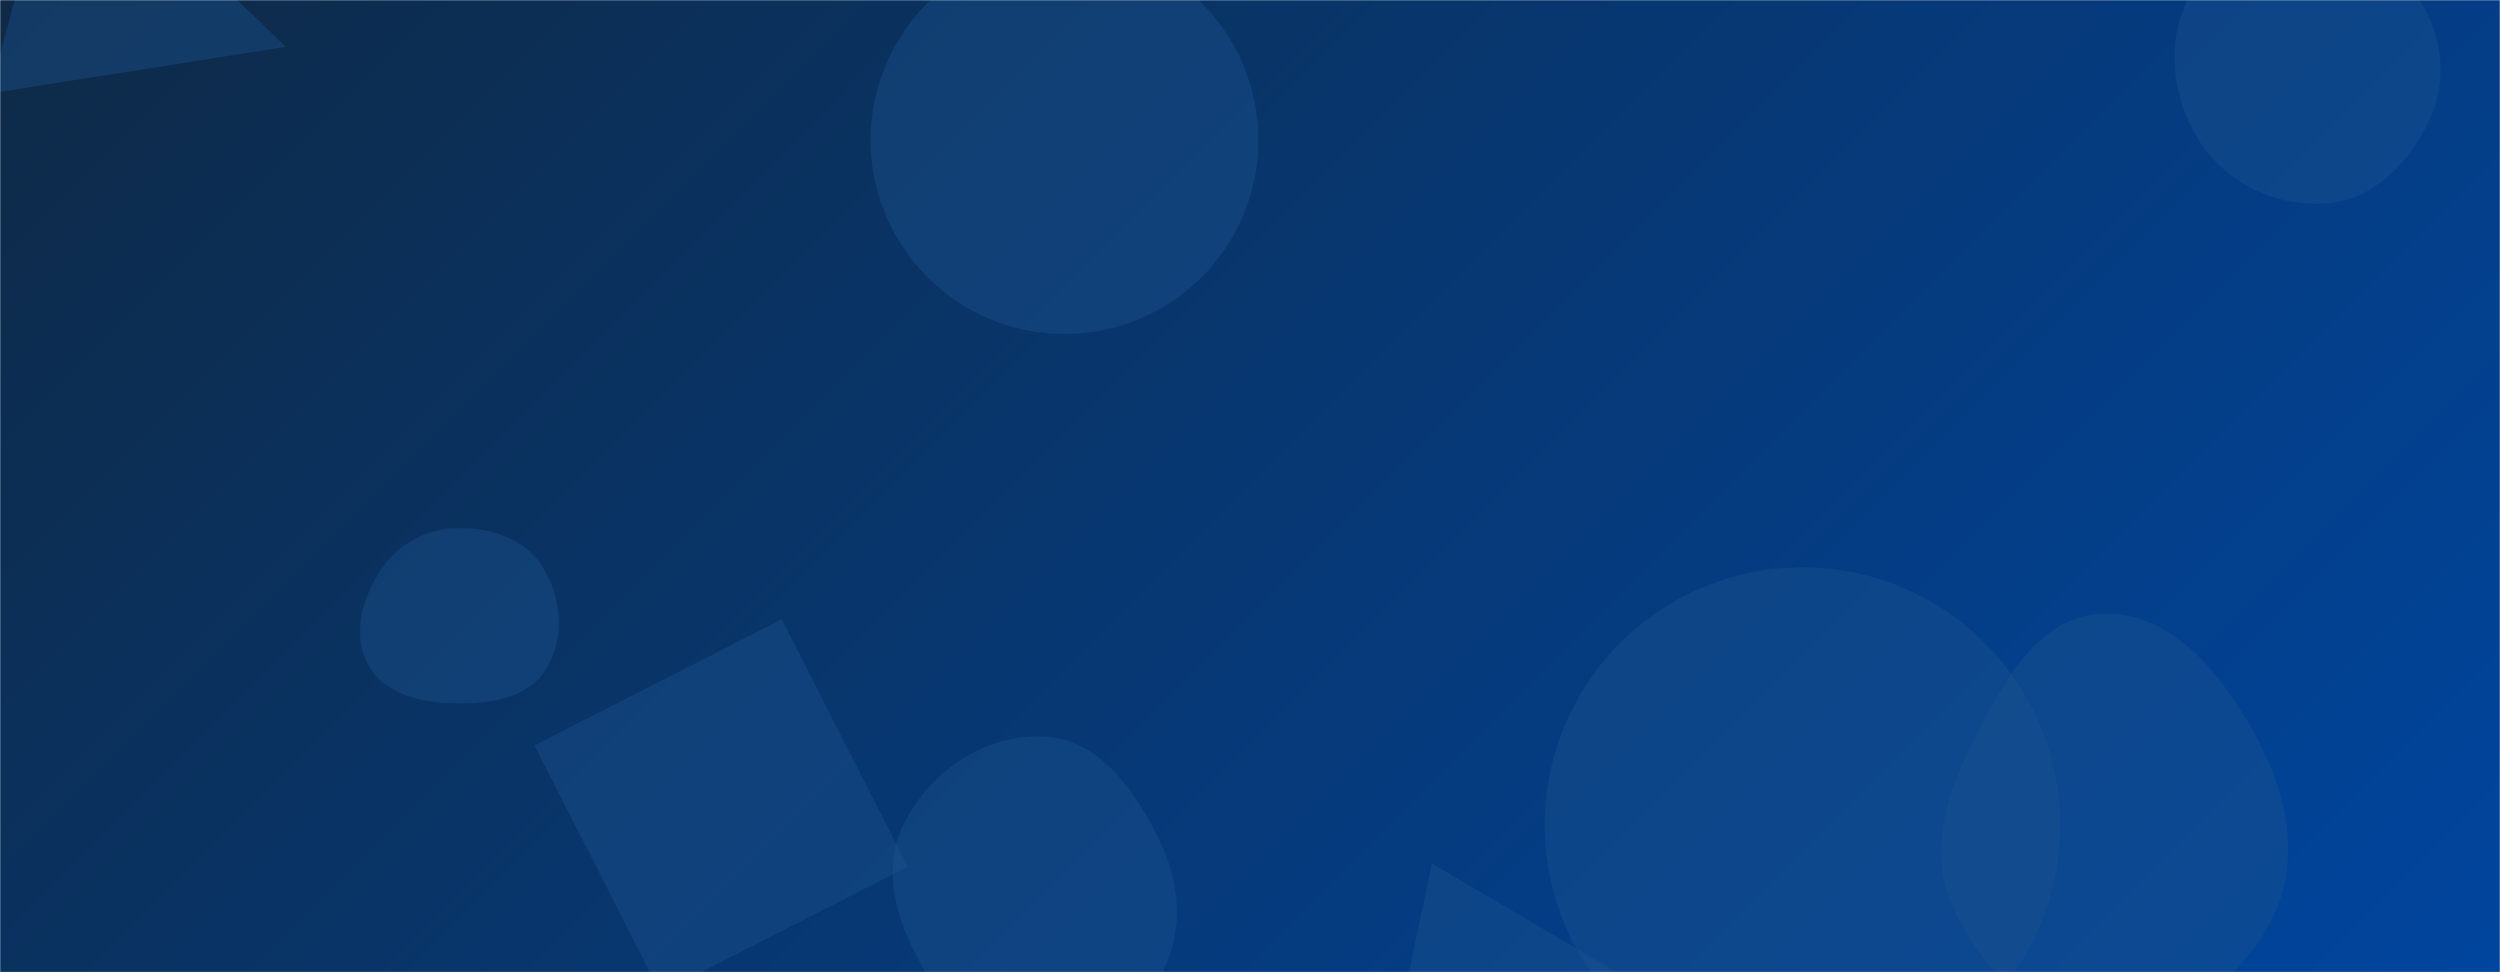<svg xmlns="http://www.w3.org/2000/svg" version="1.1" xmlns:xlink="http://www.w3.org/1999/xlink" xmlns:svgjs="http://svgjs.com/svgjs" width="1440" height="560" preserveAspectRatio="none" viewBox="0 0 1440 560"><g mask="url(&quot;#SvgjsMask1027&quot;)" fill="none"><rect width="1440" height="560" x="0" y="0" fill="url(#SvgjsLinearGradient1028)"></rect><path d="M501.5 80.72 a111.66 111.66 0 1 0 223.32 0 a111.66 111.66 0 1 0 -223.32 0z" fill="rgba(28, 83, 142, 0.4)" class="triangle-float1"></path><path d="M522.91 499.226L450.31 356.74 307.824 429.34 380.424 571.826z" fill="rgba(28, 83, 142, 0.4)" class="triangle-float2"></path><path d="M1339.266,117.23C1365.779,115.573,1386.086,95.486,1398.139,71.813C1409.012,50.459,1407.974,25.815,1396.532,4.76C1384.489,-17.401,1364.407,-34.501,1339.266,-36.526C1310.148,-38.872,1278.955,-30.706,1263.427,-5.963C1247.082,20.083,1249.978,53.879,1266.098,80.065C1281.468,105.032,1310.004,119.059,1339.266,117.23" fill="rgba(28, 83, 142, 0.4)" class="triangle-float3"></path><path d="M824.809 497.441L806.78 582.261 943.024 566.895z" fill="rgba(28, 83, 142, 0.4)" class="triangle-float1"></path><path d="M889.78 475.27 a148.45 148.45 0 1 0 296.9 0 a148.45 148.45 0 1 0 -296.9 0z" fill="rgba(28, 83, 142, 0.4)" class="triangle-float2"></path><path d="M261.241,405.087C281.353,405.561,303.304,402.839,314.188,385.92C325.784,367.895,323.809,343.943,312.144,325.962C301.388,309.382,280.982,303.381,261.241,304.307C243.218,305.152,227.448,315.014,217.986,330.377C207.975,346.63,202.886,367,212.451,383.52C222,400.013,242.188,404.638,261.241,405.087" fill="rgba(28, 83, 142, 0.4)" class="triangle-float3"></path><path d="M1210.531,591.837C1251.722,593.431,1289.043,566.851,1308.146,530.323C1325.985,496.212,1317.445,456.679,1298.839,422.98C1279.438,387.842,1250.628,351.723,1210.531,353.529C1172.079,355.261,1152.298,395.972,1135.004,430.359C1120.011,460.17,1111.042,493.016,1125.18,523.242C1141.754,558.678,1171.44,590.324,1210.531,591.837" fill="rgba(28, 83, 142, 0.4)" class="triangle-float1"></path><path d="M602.085,607.411C631.406,607.28,655.595,586.262,669.327,560.356C682.163,536.141,679.826,508.23,667.682,483.661C653.679,455.331,633.626,426.283,602.085,424.318C567.968,422.193,535.902,443.923,520.621,474.5C506.653,502.449,517.469,534.32,533.797,560.959C549.216,586.116,572.579,607.542,602.085,607.411" fill="rgba(28, 83, 142, 0.4)" class="triangle-float2"></path><path d="M164.566 26.969L34.845-98.54-5.993 53.869z" fill="rgba(28, 83, 142, 0.4)" class="triangle-float1"></path></g><defs><mask id="SvgjsMask1027"><rect width="1440" height="560" fill="#ffffff"></rect></mask><linearGradient x1="15.28%" y1="-39.29%" x2="84.72%" y2="139.29%" gradientUnits="userSpaceOnUse" id="SvgjsLinearGradient1028"><stop stop-color="#0e2a47" offset="0"></stop><stop stop-color="#00459e" offset="1"></stop></linearGradient><style>
            @keyframes float1 {
                0%{transform: translate(0, 0)}
                50%{transform: translate(-10px, 0)}
                100%{transform: translate(0, 0)}
            }

            .triangle-float1 {
                animation: float1 5s infinite;
            }

            @keyframes float2 {
                0%{transform: translate(0, 0)}
                50%{transform: translate(-5px, -5px)}
                100%{transform: translate(0, 0)}
            }

            .triangle-float2 {
                animation: float2 4s infinite;
            }

            @keyframes float3 {
                0%{transform: translate(0, 0)}
                50%{transform: translate(0, -10px)}
                100%{transform: translate(0, 0)}
            }

            .triangle-float3 {
                animation: float3 6s infinite;
            }
        </style></defs></svg>